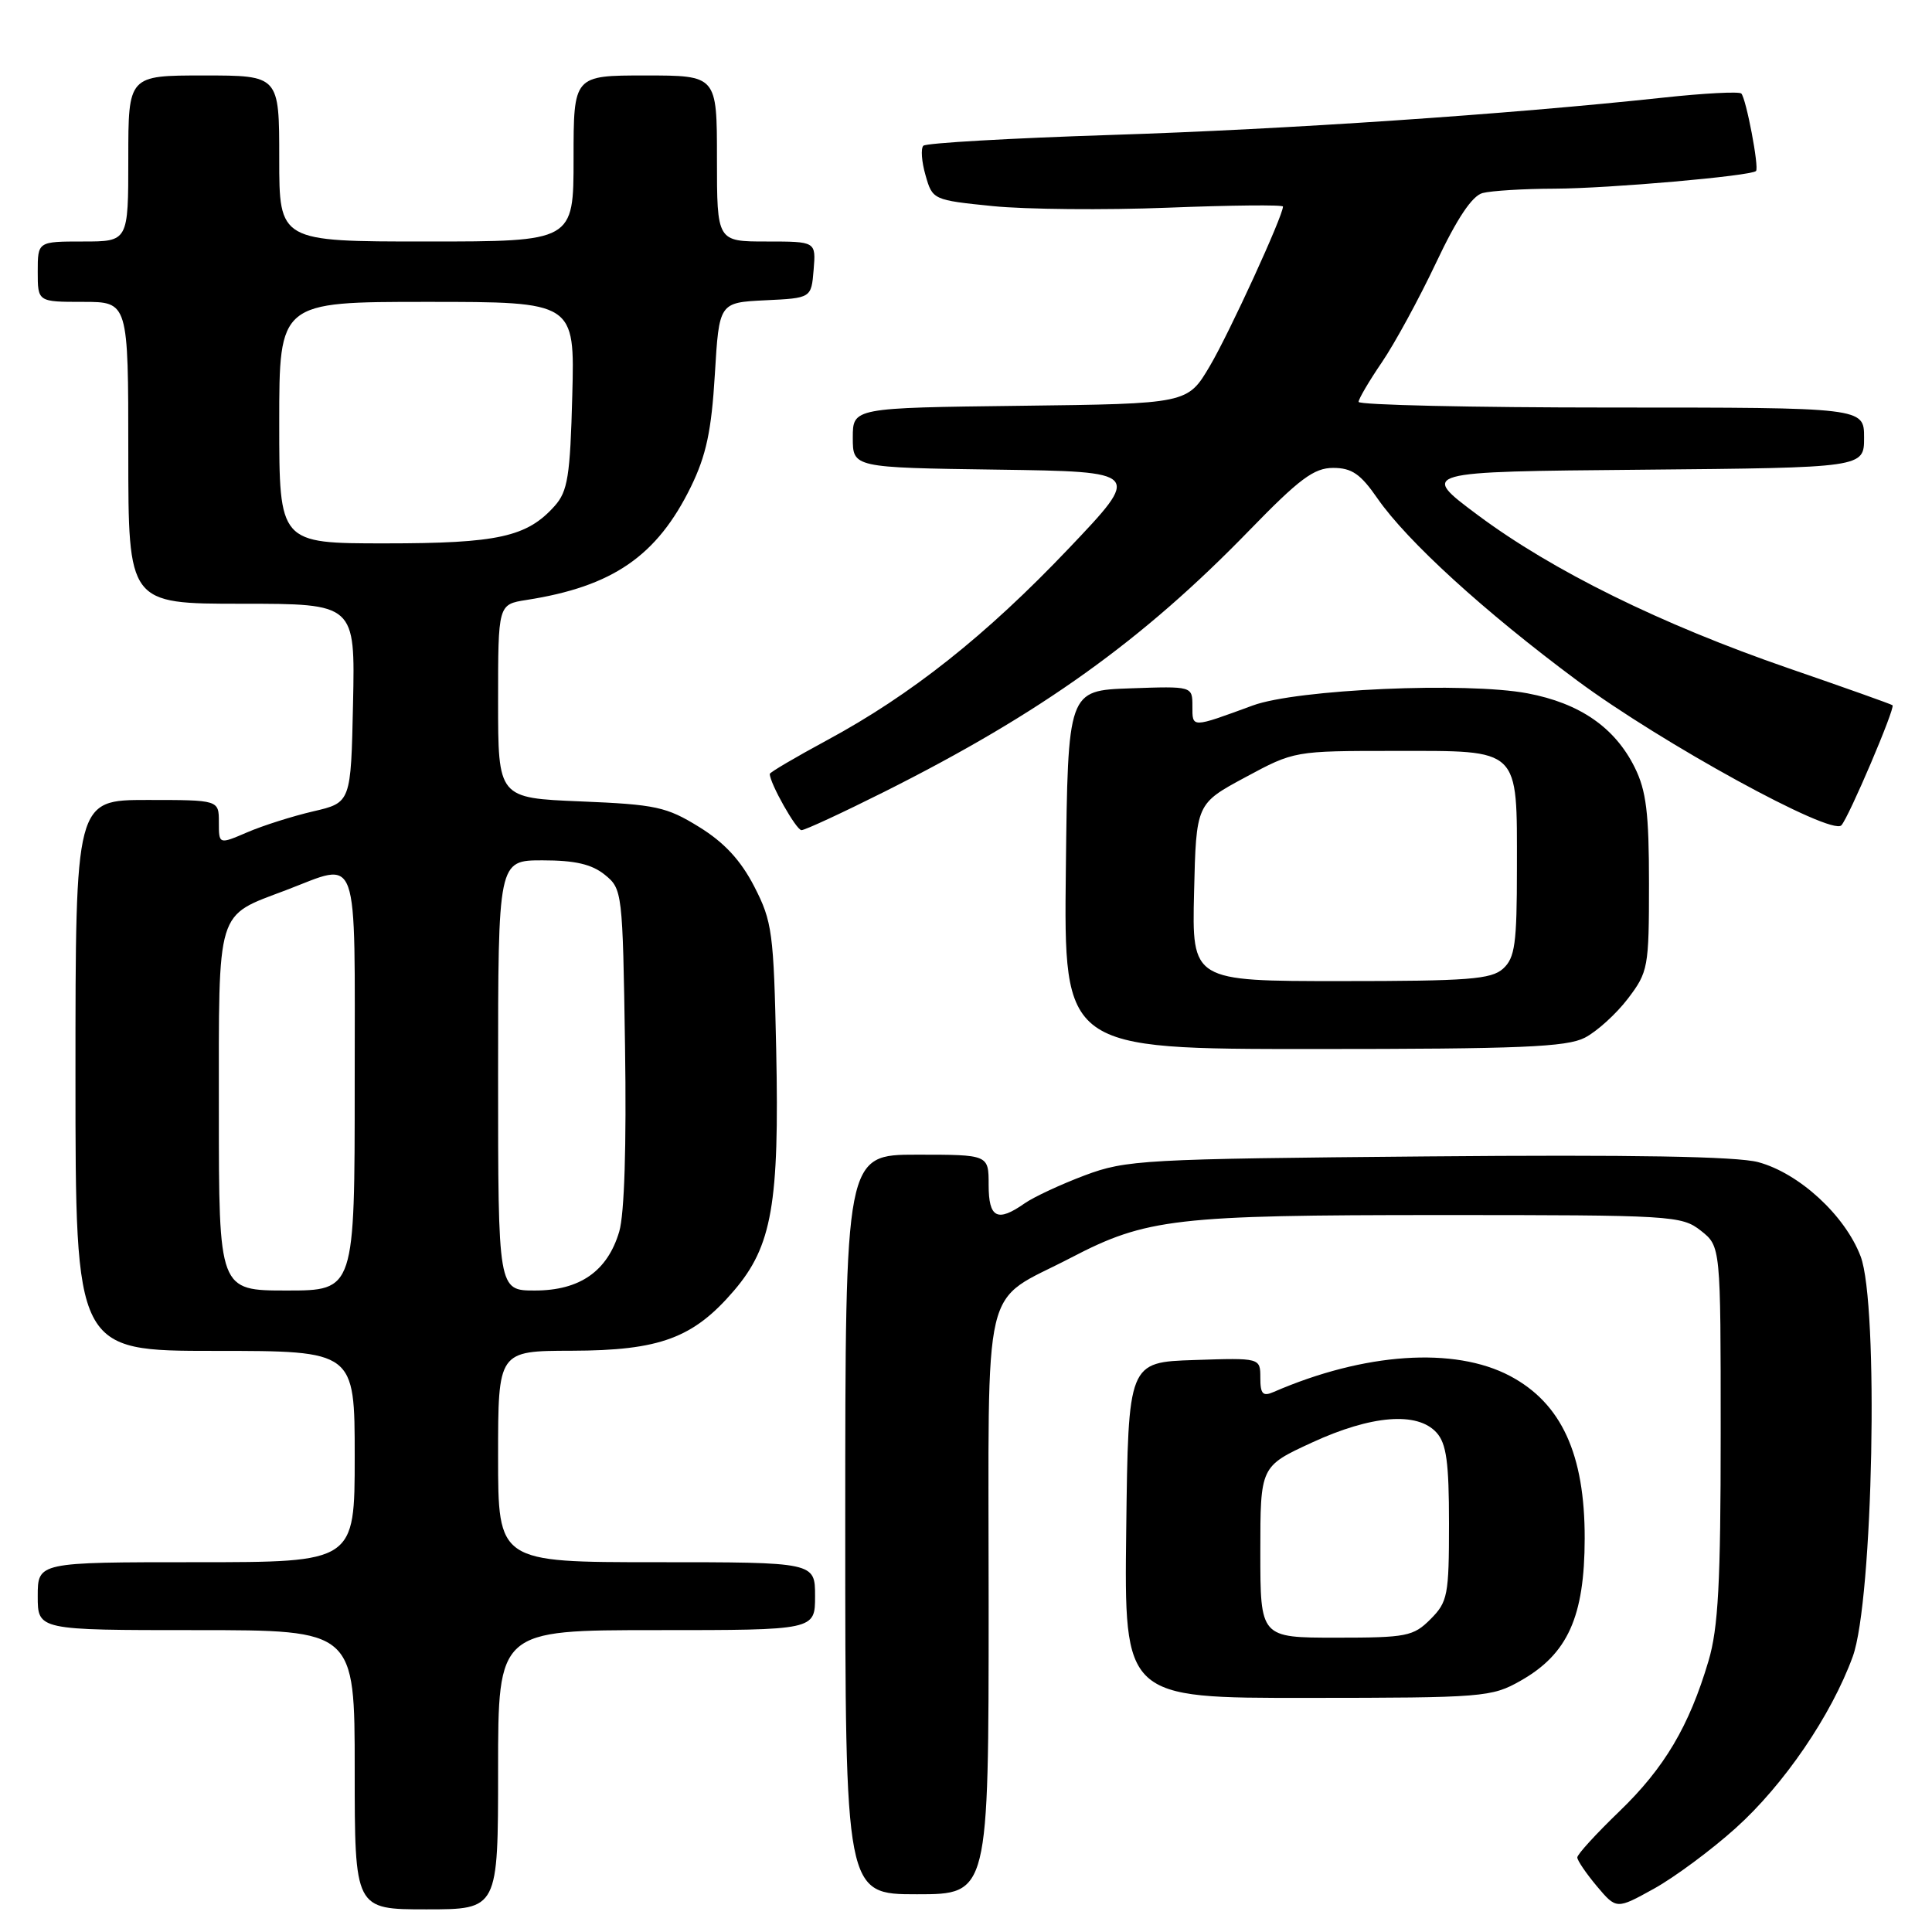 <?xml version="1.0" encoding="UTF-8" standalone="no"?>
<!DOCTYPE svg PUBLIC "-//W3C//DTD SVG 1.1//EN" "http://www.w3.org/Graphics/SVG/1.1/DTD/svg11.dtd" >
<svg xmlns="http://www.w3.org/2000/svg" xmlns:xlink="http://www.w3.org/1999/xlink" version="1.1" viewBox="0 0 256 256">
 <g >
 <path fill="currentColor"
d=" M 66.00 234.50 C 66.00 216.00 66.00 216.00 87.00 216.00 C 108.00 216.00 108.00 216.00 108.00 211.50 C 108.00 207.00 108.00 207.00 87.00 207.00 C 66.00 207.00 66.00 207.00 66.00 193.00 C 66.00 179.00 66.00 179.00 75.75 178.98 C 87.43 178.95 91.87 177.31 97.26 171.01 C 102.29 165.13 103.28 159.52 102.85 139.09 C 102.52 123.56 102.33 122.11 99.95 117.48 C 98.15 113.99 95.98 111.64 92.64 109.58 C 88.32 106.91 86.90 106.60 76.95 106.19 C 66.00 105.74 66.00 105.74 66.00 92.92 C 66.00 80.09 66.00 80.09 69.75 79.50 C 81.19 77.72 87.05 73.68 91.55 64.50 C 93.58 60.33 94.27 57.10 94.72 49.63 C 95.29 40.09 95.29 40.09 101.39 39.79 C 107.50 39.50 107.50 39.50 107.81 35.75 C 108.12 32.00 108.12 32.00 101.56 32.00 C 95.00 32.00 95.00 32.00 95.00 21.00 C 95.00 10.00 95.00 10.00 85.50 10.00 C 76.00 10.00 76.00 10.00 76.00 21.00 C 76.00 32.00 76.00 32.00 56.50 32.00 C 37.00 32.00 37.00 32.00 37.00 21.00 C 37.00 10.00 37.00 10.00 27.00 10.00 C 17.00 10.00 17.00 10.00 17.00 21.00 C 17.00 32.00 17.00 32.00 11.00 32.00 C 5.00 32.00 5.00 32.00 5.00 36.00 C 5.00 40.00 5.00 40.00 11.00 40.00 C 17.00 40.00 17.00 40.00 17.00 60.00 C 17.00 80.00 17.00 80.00 32.03 80.00 C 47.06 80.00 47.06 80.00 46.78 93.18 C 46.50 106.35 46.50 106.35 41.50 107.51 C 38.75 108.15 34.81 109.40 32.75 110.29 C 29.00 111.90 29.00 111.90 29.00 108.95 C 29.00 106.00 29.00 106.00 19.50 106.00 C 10.00 106.00 10.00 106.00 10.00 142.50 C 10.00 179.00 10.00 179.00 28.50 179.00 C 47.00 179.00 47.00 179.00 47.00 193.00 C 47.00 207.00 47.00 207.00 26.00 207.00 C 5.00 207.00 5.00 207.00 5.00 211.50 C 5.00 216.00 5.00 216.00 26.00 216.00 C 47.00 216.00 47.00 216.00 47.00 234.50 C 47.00 253.00 47.00 253.00 56.50 253.00 C 66.00 253.00 66.00 253.00 66.00 234.50 Z  M 229.98 242.24 C 236.38 236.49 242.66 227.29 245.50 219.50 C 248.20 212.09 248.97 172.83 246.54 166.47 C 244.47 161.03 238.39 155.45 232.97 153.99 C 230.14 153.23 216.27 152.99 189.16 153.23 C 151.44 153.56 149.22 153.69 143.74 155.74 C 140.58 156.93 136.99 158.60 135.77 159.45 C 132.15 161.99 131.00 161.40 131.00 157.00 C 131.00 153.00 131.00 153.00 121.50 153.00 C 112.00 153.00 112.00 153.00 112.00 202.00 C 112.00 251.00 112.00 251.00 121.50 251.00 C 131.00 251.00 131.00 251.00 131.00 212.54 C 131.00 168.30 129.91 172.90 141.88 166.67 C 151.91 161.44 155.74 161.00 190.91 161.00 C 221.59 161.00 222.82 161.07 225.37 163.07 C 228.00 165.15 228.00 165.15 228.00 189.89 C 228.00 209.73 227.68 215.71 226.39 220.07 C 223.82 228.74 220.54 234.27 214.57 240.02 C 211.51 242.97 209.00 245.71 209.00 246.12 C 209.00 246.52 210.17 248.23 211.59 249.93 C 214.19 253.01 214.19 253.01 219.16 250.26 C 221.90 248.74 226.77 245.13 229.98 242.24 Z  M 201.48 222.71 C 207.74 219.17 209.96 214.23 209.98 203.86 C 210.00 192.68 206.90 185.93 200.08 182.32 C 192.70 178.42 180.77 179.23 168.75 184.45 C 167.33 185.07 167.00 184.71 167.00 182.57 C 167.00 179.92 167.00 179.92 158.25 180.21 C 149.50 180.50 149.50 180.50 149.23 202.75 C 148.96 225.00 148.96 225.00 173.23 224.98 C 196.55 224.97 197.66 224.88 201.48 222.71 Z  M 210.00 137.50 C 211.59 136.68 214.16 134.35 215.70 132.33 C 218.39 128.79 218.50 128.22 218.50 117.08 C 218.50 107.73 218.14 104.77 216.61 101.69 C 213.98 96.39 209.33 93.18 202.40 91.87 C 194.28 90.34 171.84 91.33 166.00 93.48 C 157.82 96.48 158.00 96.48 158.00 93.58 C 158.00 90.92 158.00 90.92 149.75 91.21 C 141.50 91.50 141.50 91.50 141.23 115.25 C 140.96 139.00 140.96 139.00 174.03 139.00 C 201.46 139.00 207.59 138.74 210.00 137.50 Z  M 117.19 104.91 C 137.95 94.49 151.37 84.88 165.54 70.28 C 172.18 63.44 174.11 62.00 176.65 62.00 C 179.12 62.00 180.28 62.80 182.52 66.04 C 186.46 71.72 196.68 81.04 208.96 90.16 C 220.13 98.45 242.64 110.79 243.99 109.36 C 244.97 108.32 251.15 93.81 250.77 93.45 C 250.62 93.31 244.43 91.11 237.00 88.55 C 220.07 82.71 205.73 75.64 195.80 68.24 C 188.11 62.50 188.11 62.50 217.55 62.24 C 247.00 61.97 247.00 61.97 247.00 57.99 C 247.00 54.00 247.00 54.00 213.50 54.00 C 195.07 54.00 180.01 53.66 180.02 53.25 C 180.03 52.84 181.42 50.48 183.11 48.00 C 184.80 45.52 188.03 39.59 190.29 34.81 C 193.05 28.96 195.06 25.95 196.45 25.58 C 197.58 25.28 201.88 25.01 206.00 25.00 C 213.24 24.97 232.01 23.32 232.68 22.66 C 233.12 22.22 231.37 13.04 230.73 12.39 C 230.44 12.11 225.78 12.35 220.35 12.94 C 199.68 15.16 170.59 17.13 147.25 17.88 C 133.92 18.31 122.71 18.95 122.35 19.31 C 121.99 19.67 122.12 21.44 122.64 23.23 C 123.56 26.47 123.64 26.51 131.54 27.31 C 135.92 27.75 146.36 27.85 154.75 27.52 C 163.14 27.19 170.00 27.12 170.00 27.37 C 170.00 28.62 162.89 44.14 160.31 48.50 C 157.36 53.50 157.36 53.50 135.18 53.77 C 113.00 54.04 113.00 54.04 113.00 58.00 C 113.00 61.96 113.00 61.96 132.15 62.23 C 151.29 62.50 151.29 62.50 141.58 72.71 C 130.66 84.19 120.72 92.08 109.57 98.09 C 105.41 100.34 102.00 102.34 102.00 102.55 C 102.00 103.78 105.51 110.00 106.20 110.00 C 106.66 110.00 111.60 107.71 117.19 104.91 Z  M 29.00 147.15 C 29.00 120.03 28.55 121.50 37.90 117.95 C 47.74 114.21 47.00 112.12 47.00 143.50 C 47.00 171.00 47.00 171.00 38.00 171.00 C 29.00 171.00 29.00 171.00 29.00 147.15 Z  M 66.00 142.50 C 66.00 114.00 66.00 114.00 71.89 114.00 C 76.19 114.00 78.41 114.51 80.14 115.91 C 82.46 117.79 82.51 118.15 82.82 138.66 C 83.02 151.80 82.74 160.87 82.05 163.20 C 80.49 168.45 76.83 171.00 70.87 171.00 C 66.00 171.00 66.00 171.00 66.00 142.50 Z  M 37.00 56.00 C 37.00 40.00 37.00 40.00 56.58 40.00 C 76.16 40.00 76.16 40.00 75.83 52.40 C 75.55 63.10 75.23 65.10 73.50 67.04 C 69.83 71.15 65.98 72.00 51.03 72.00 C 37.00 72.00 37.00 72.00 37.00 56.00 Z  M 167.00 205.65 C 167.00 194.30 167.00 194.30 173.83 191.15 C 181.72 187.51 187.81 187.02 190.35 189.83 C 191.66 191.28 192.00 193.77 192.00 201.87 C 192.00 211.39 191.83 212.26 189.55 214.55 C 187.27 216.83 186.38 217.00 177.05 217.00 C 167.00 217.00 167.00 217.00 167.00 205.65 Z  M 158.22 118.25 C 158.50 106.50 158.50 106.50 165.00 103.00 C 171.50 99.50 171.50 99.50 184.83 99.50 C 201.57 99.50 201.00 98.95 201.00 115.04 C 201.00 125.06 200.74 126.92 199.17 128.35 C 197.60 129.77 194.57 130.00 177.64 130.00 C 157.94 130.00 157.94 130.00 158.22 118.25 Z "/>
</g>
</svg>